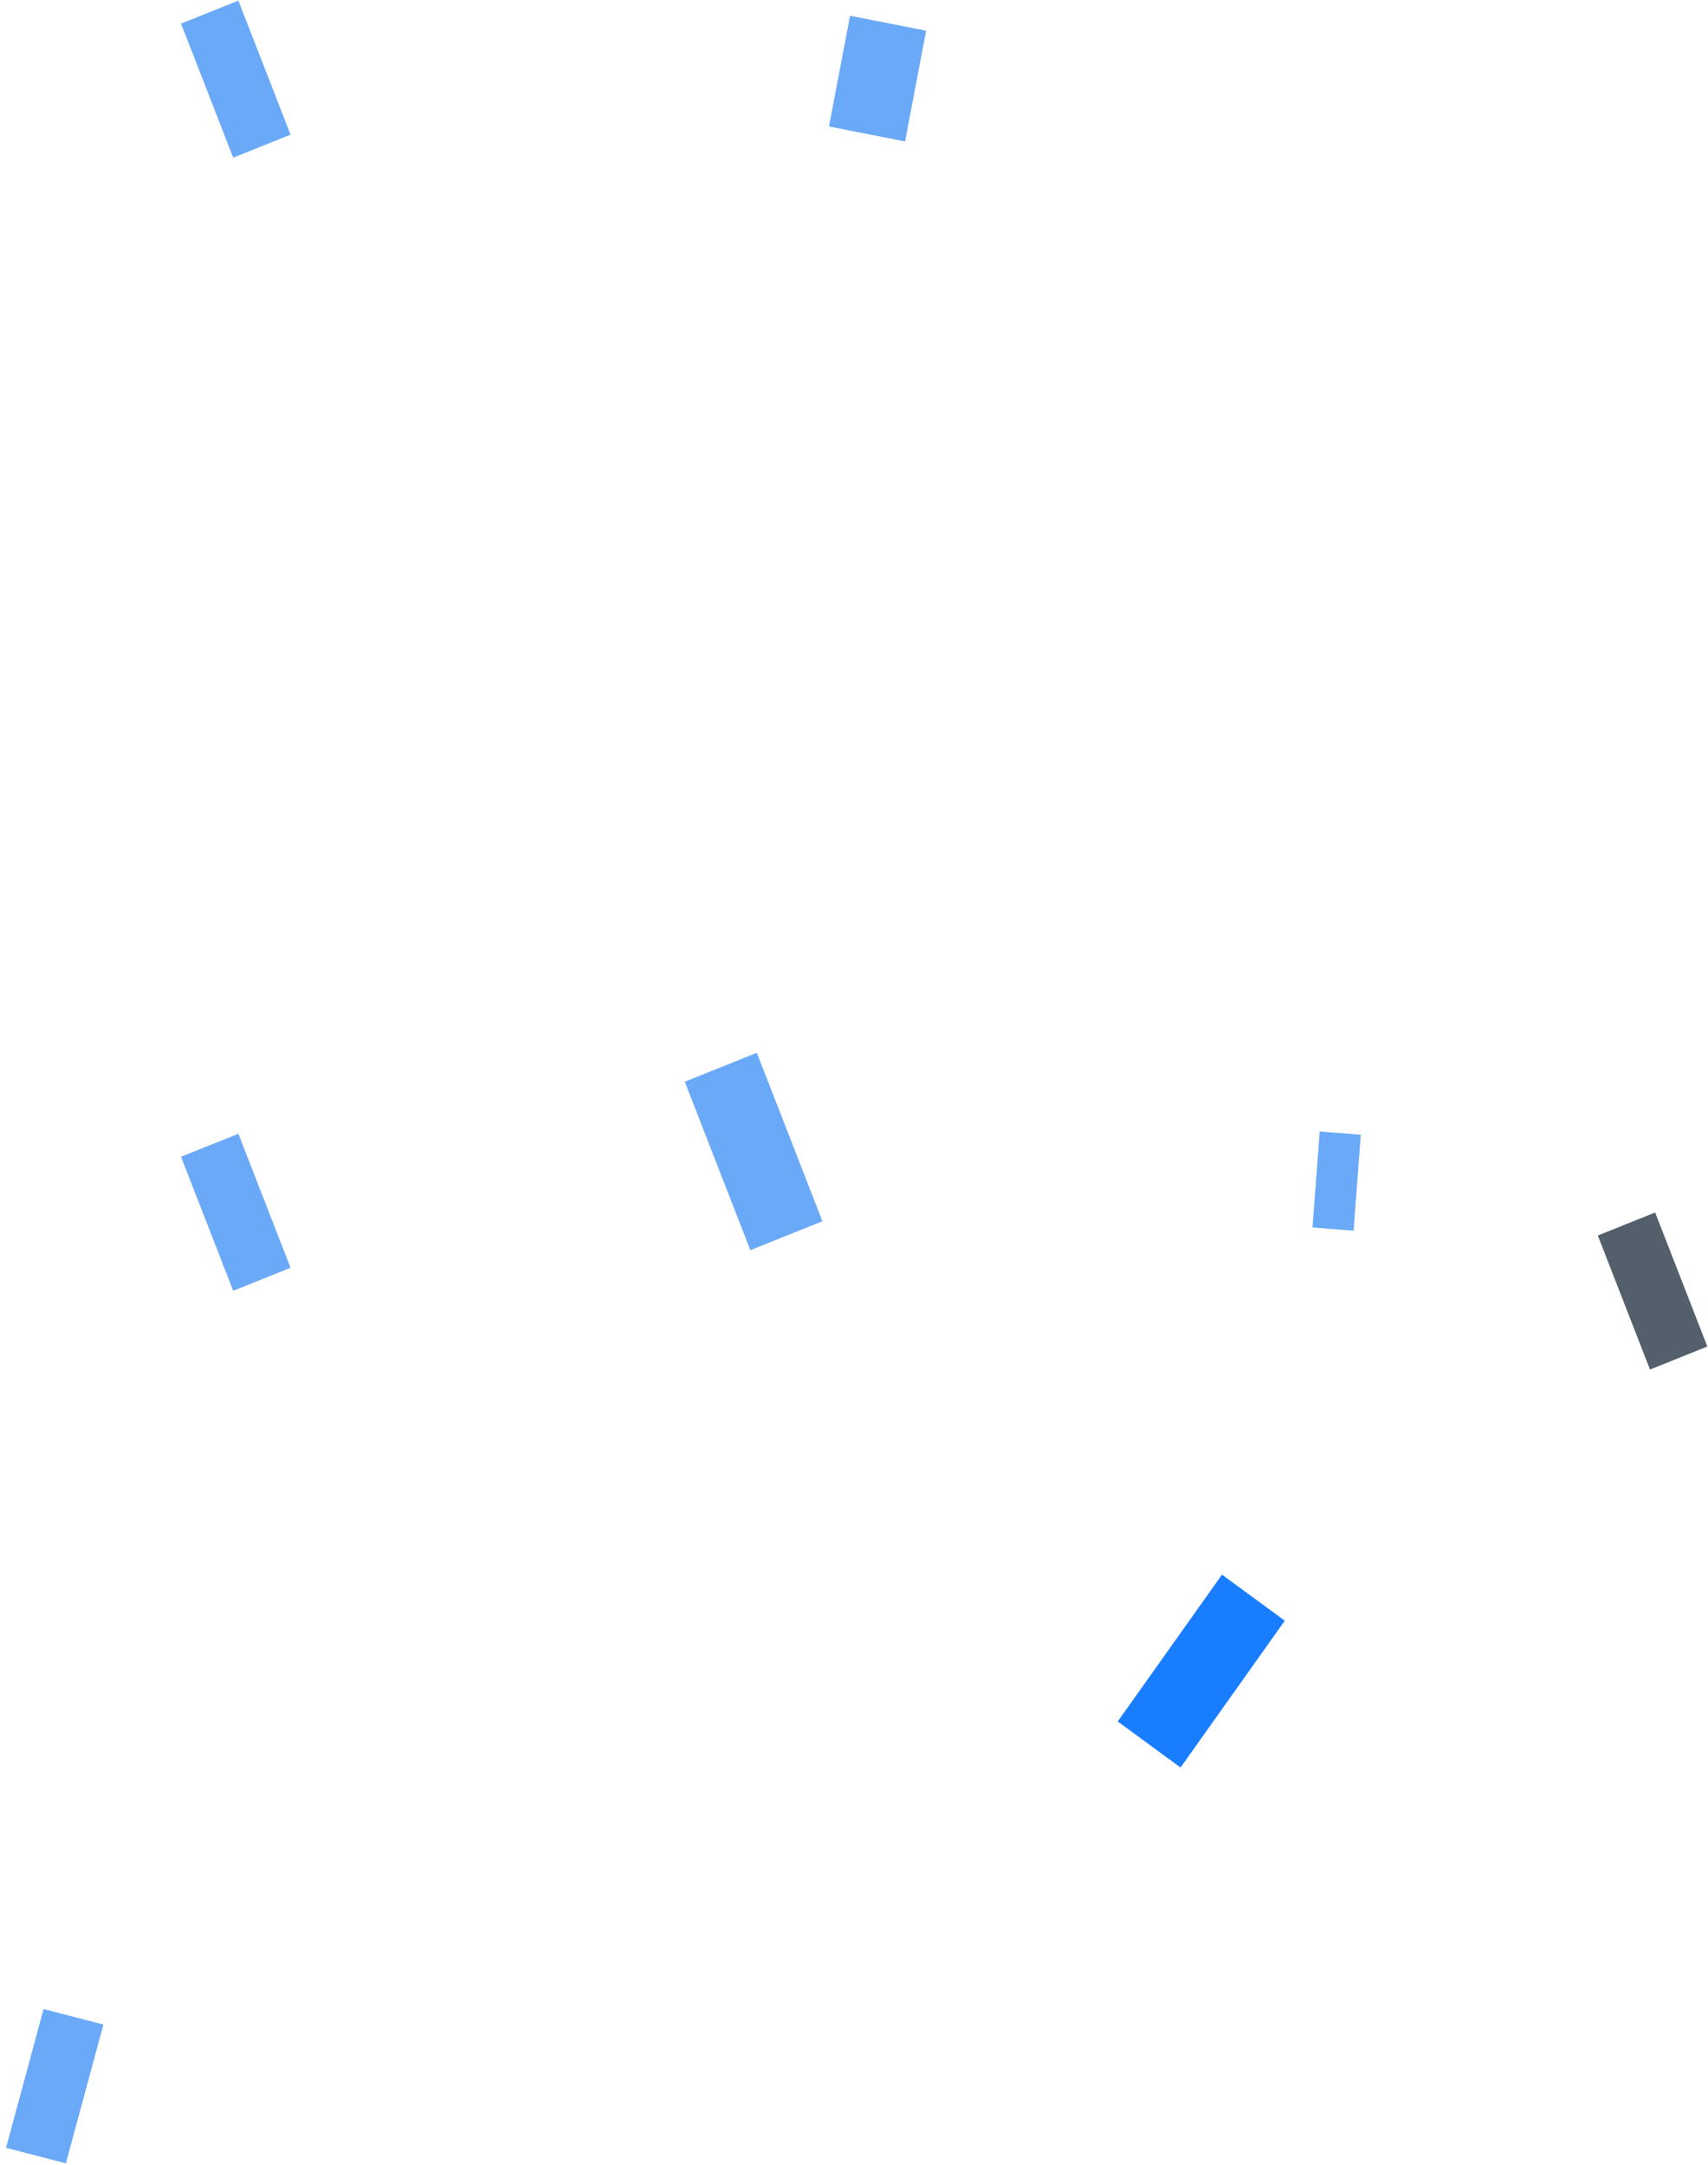 <svg width="217" height="275" viewBox="0 0 217 275" fill="none" xmlns="http://www.w3.org/2000/svg">
<rect width="7.852" height="18.265" transform="matrix(0.928 -0.372 0.363 0.932 23 146.924)" fill="#6AA9F8"/>
<rect width="7.852" height="18.265" transform="matrix(0.928 -0.372 0.363 0.932 23 3)" fill="#6AA9F8"/>
<rect width="7.852" height="18.265" transform="matrix(0.968 0.251 -0.261 0.965 5.537 255.173)" fill="#6AA9F8"/>
<rect width="7.852" height="18.265" transform="matrix(0.928 -0.372 0.363 0.932 203 156.924)" fill="#545F6C"/>
<rect width="9.851" height="14.323" transform="matrix(0.981 0.193 -0.187 0.982 108 2)" fill="#6AA9F8"/>
<rect width="9.867" height="22.952" transform="matrix(0.928 -0.372 0.363 0.932 87 137.393)" fill="#6AA9F8" fillOpacity="0.31"/>
<rect width="9.899" height="22.879" transform="matrix(0.806 0.591 -0.579 0.815 155.254 200)" fill="#187EFF"/>
<rect width="5.235" height="12.228" transform="matrix(-0.997 -0.078 -0.075 0.997 172.889 144.124)" fill="#6AA9F8"/>
</svg>
